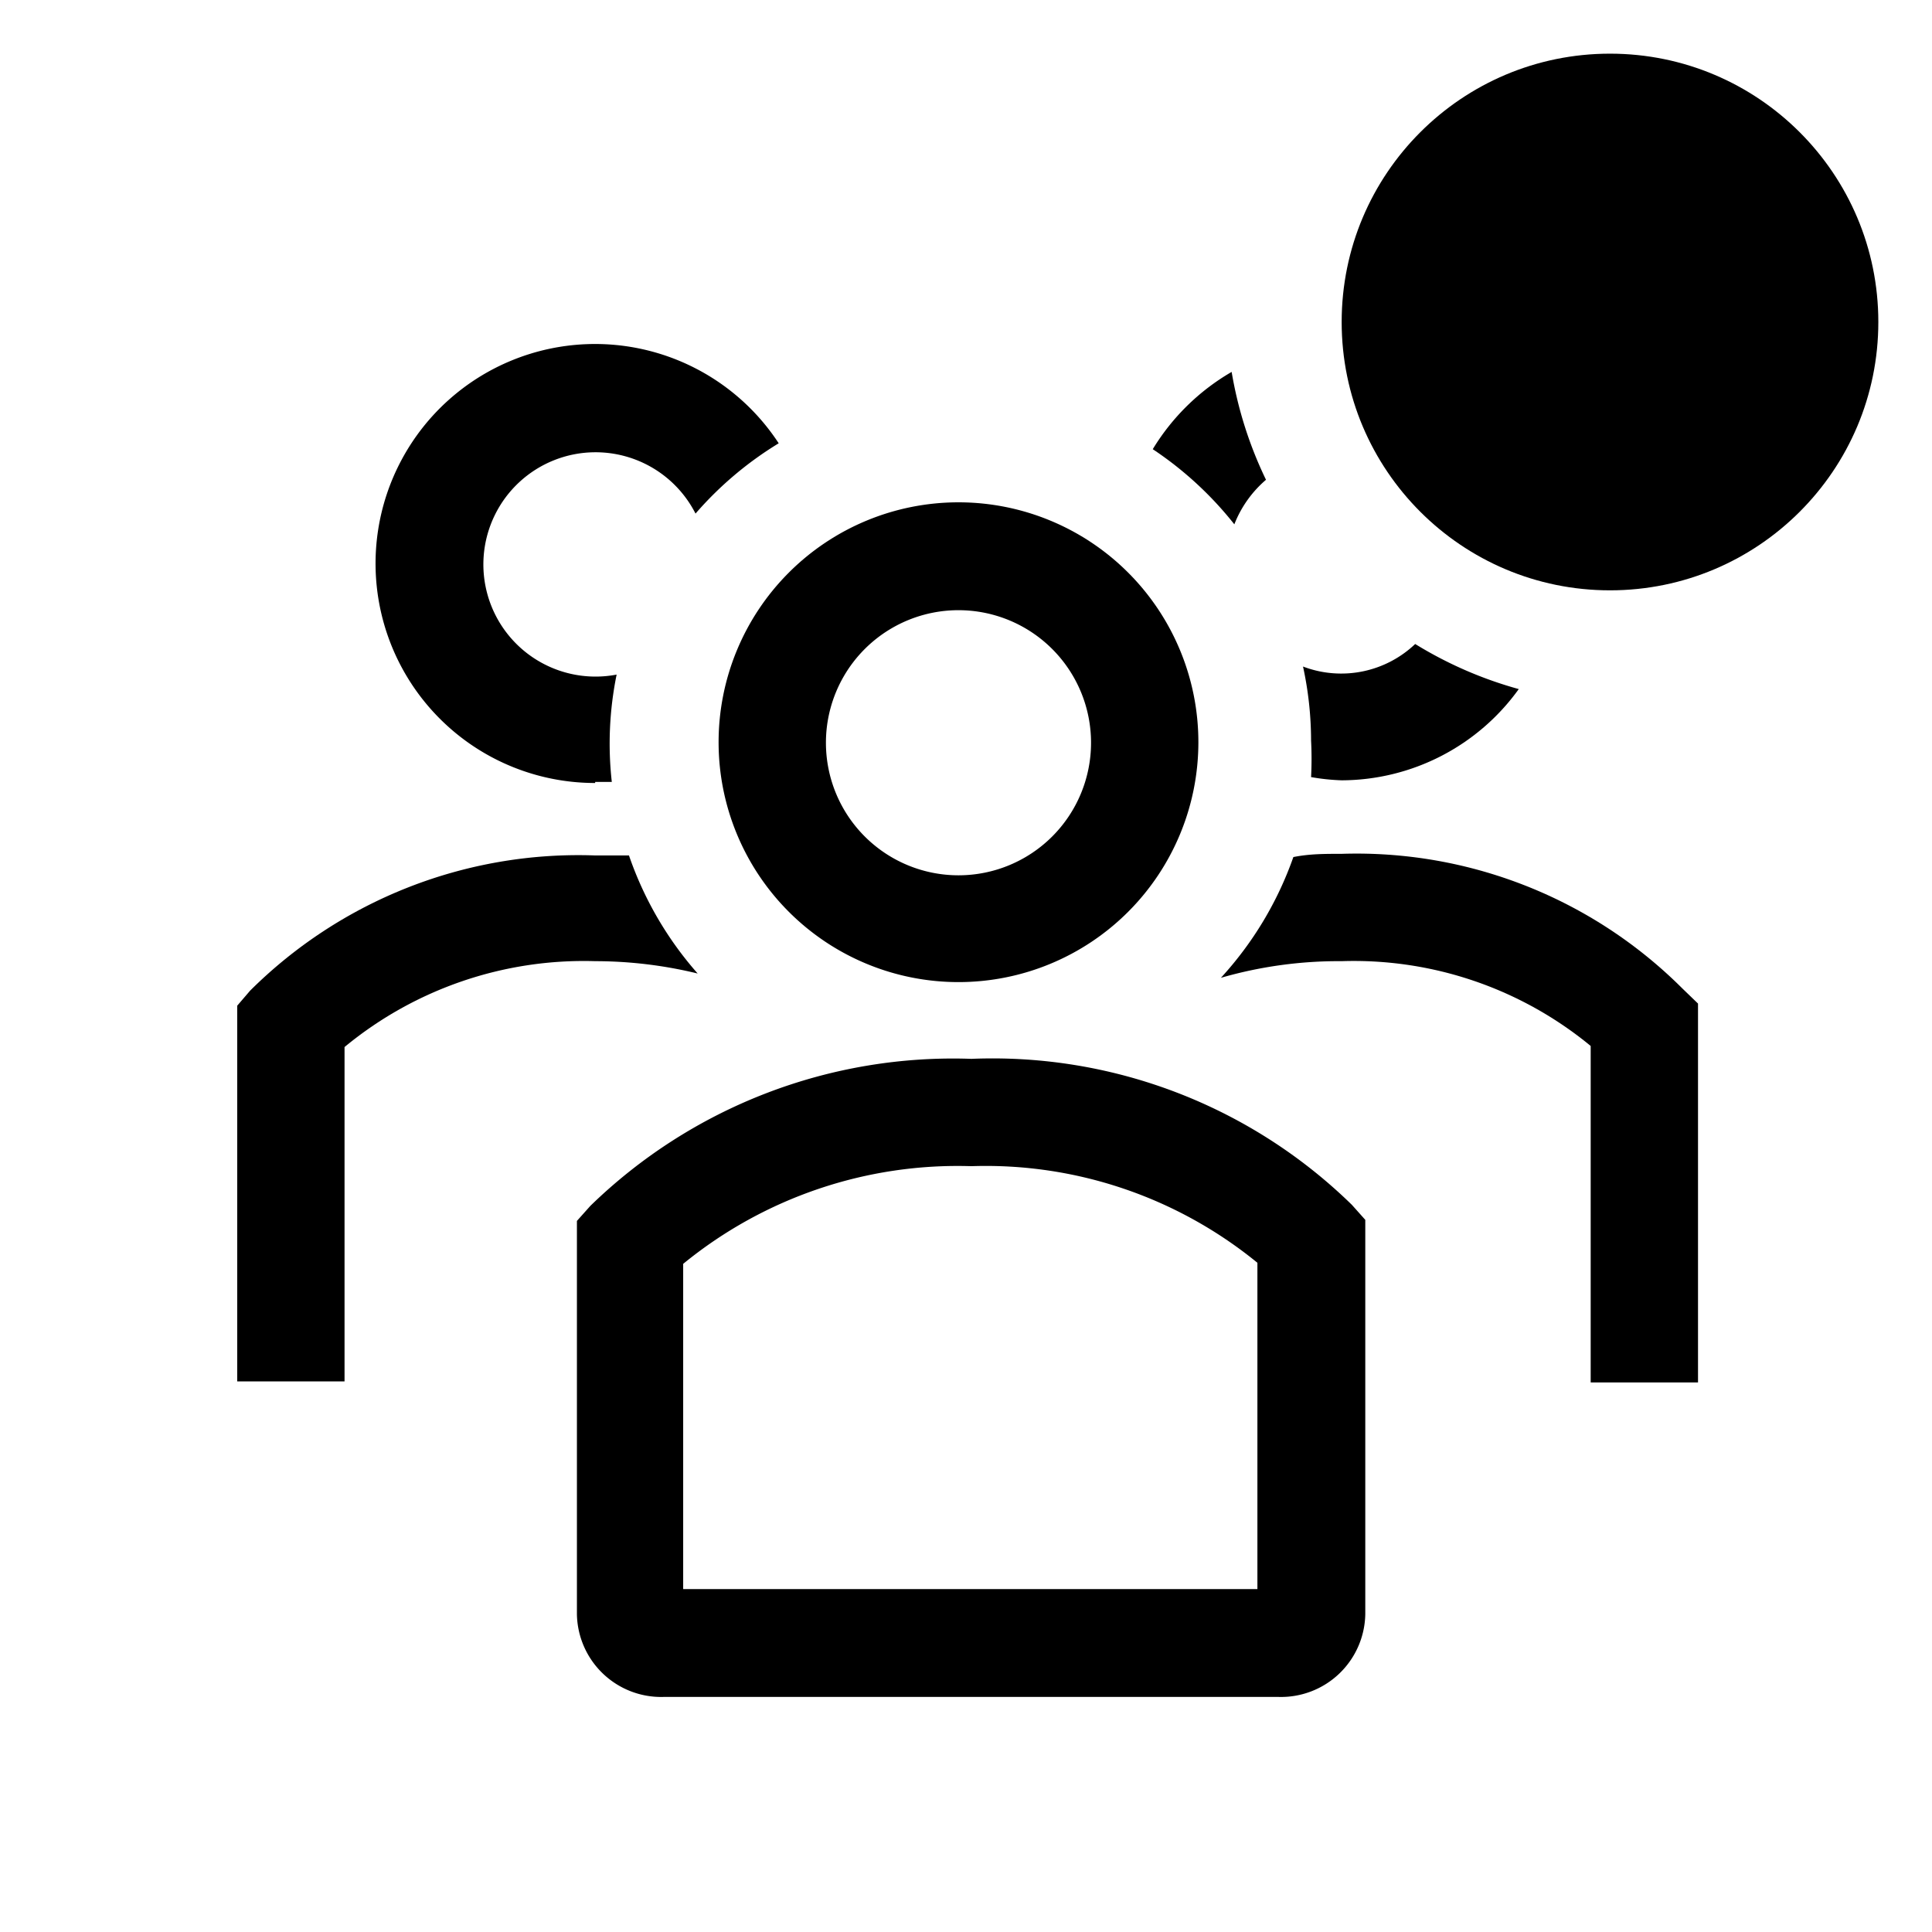 <svg viewBox="0 0 36 36" xmlns="http://www.w3.org/2000/svg" width="36" height="36"><path d="M11.09,14.57c.1,0,.2,0,.31,0a6.43,6.43,0,0,1,.09-2,2.09,2.09,0,1,1,1.47-3,6.58,6.58,0,0,1,1.55-1.31,4.09,4.09,0,1,0-3.42,6.33Z"></path><path d="M13,18.14a6.53,6.53,0,0,1-1.28-2.2l-.63,0a8.67,8.67,0,0,0-6.43,2.52l-.24.28v7h2V19.51a7,7,0,0,1,4.67-1.6A8.09,8.09,0,0,1,13,18.14Z"></path><path d="M31.35,18.42A8.59,8.59,0,0,0,25,15.91c-.32,0-.6,0-.9.06a6.53,6.53,0,0,1-1.35,2.25A7.9,7.9,0,0,1,25,17.91a6.94,6.94,0,0,1,4.64,1.58v6.27h2V18.7Z"></path><path d="M17.86,18.3a4.47,4.47,0,1,0-4.47-4.47A4.47,4.47,0,0,0,17.86,18.3Zm0-6.93a2.47,2.47,0,1,1-2.47,2.47A2.47,2.47,0,0,1,17.86,11.37Z"></path><path d="M18.1,19.73A9.69,9.69,0,0,0,11,22.47l-.25.28v7.33a1.57,1.57,0,0,0,1.61,1.54H23.83a1.57,1.57,0,0,0,1.61-1.54V22.73l-.25-.28A9.58,9.58,0,0,0,18.1,19.73Zm5.33,9.88H12.73V23.55a8.08,8.08,0,0,1,5.37-1.82,8,8,0,0,1,5.33,1.8Z"></path><path d="M26.37,12a2,2,0,0,1-2.09.42,6.53,6.53,0,0,1,.15,1.38,6.59,6.59,0,0,1,0,.68,4,4,0,0,0,.57.06,4.08,4.08,0,0,0,3.3-1.7A7.45,7.45,0,0,1,26.37,12Z"></path><path d="M22.95,6.93a4.16,4.16,0,0,0-1.47,1.44A6.59,6.59,0,0,1,23,9.77a2.1,2.1,0,0,1,.59-.83A7.44,7.44,0,0,1,22.95,6.93Z"></path><circle cx="30" cy="6" r="5" class="badge"></circle></svg>